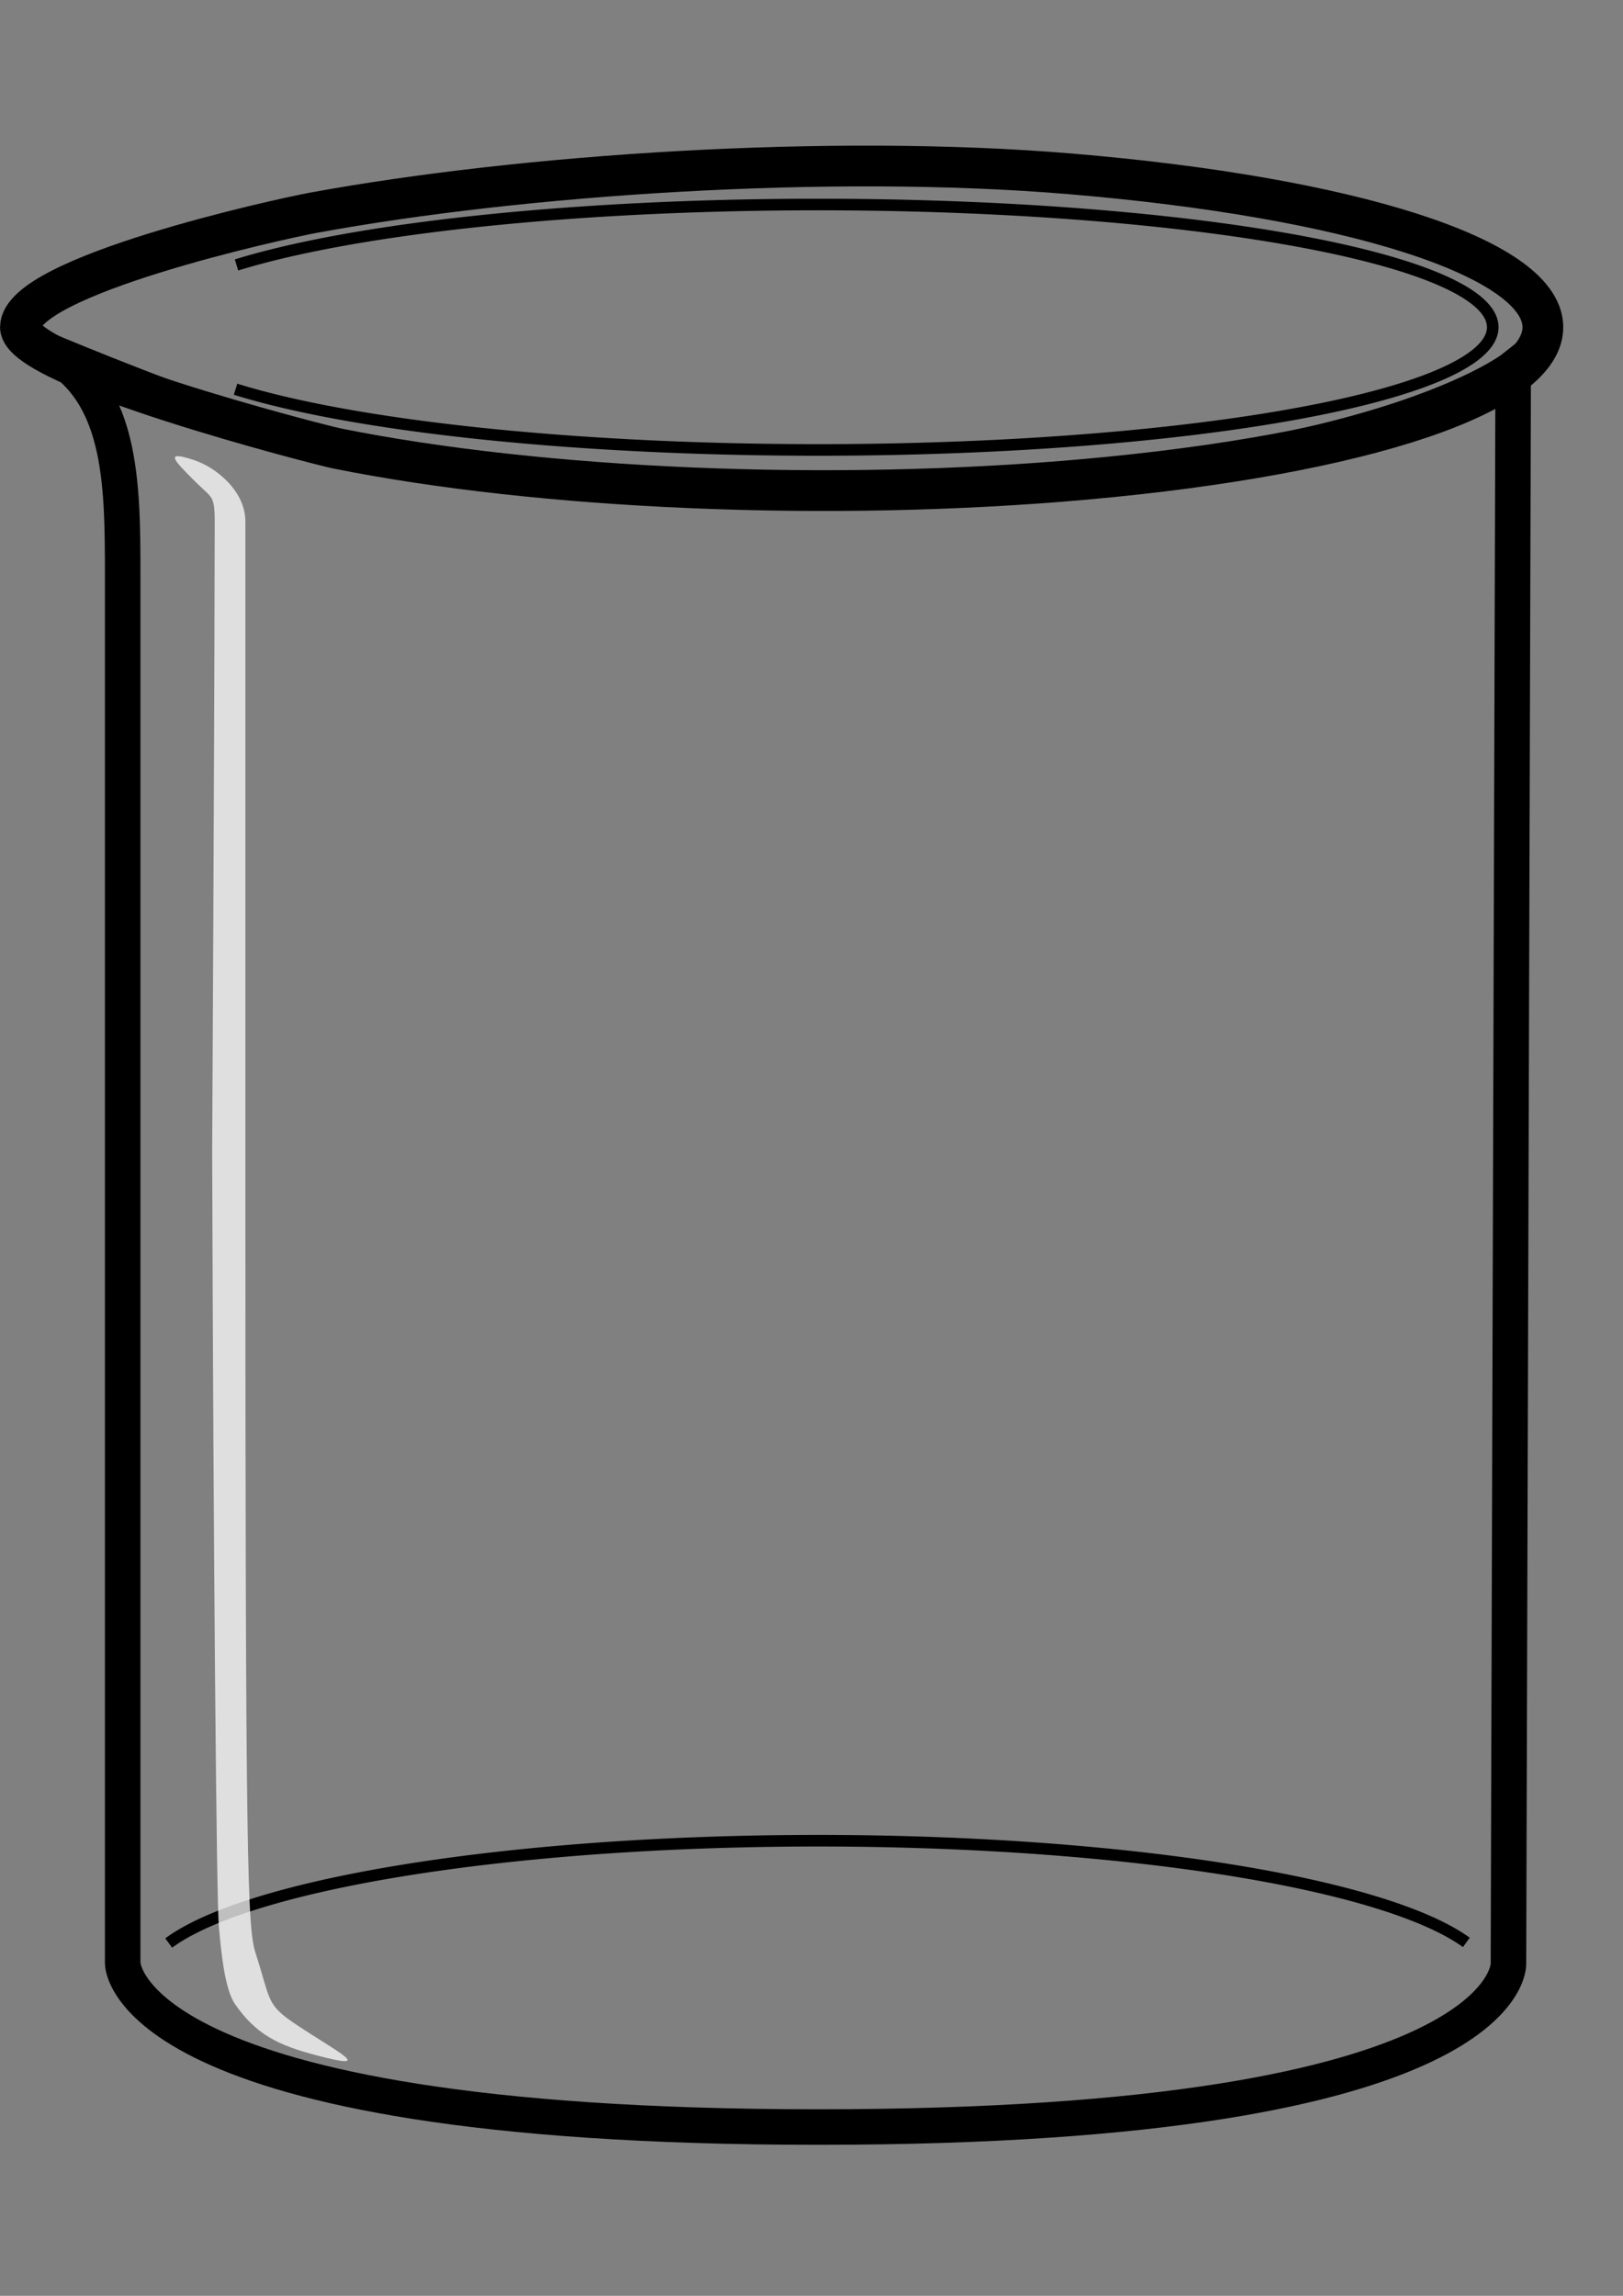 <?xml version="1.0" encoding="UTF-8" standalone="no"?>
<!-- Created with Inkscape (http://www.inkscape.org/) -->

<svg
   width="210mm"
   height="297mm"
   viewBox="0 0 210 297"
   version="1.1"
   id="svg5"
   inkscape:version="1.1.2 (0a00cf5339, 2022-02-04)"
   sodipodi:docname="mixer_template.svg"
   xmlns:inkscape="http://www.inkscape.org/namespaces/inkscape"
   xmlns:sodipodi="http://sodipodi.sourceforge.net/DTD/sodipodi-0.dtd"
   xmlns="http://www.w3.org/2000/svg"
   xmlns:svg="http://www.w3.org/2000/svg">
  <rect x="0" y="0" width="210" height="297" fill="#808080" stroke="none"/>
  <sodipodi:namedview
     id="namedview7"
     pagecolor="#505050"
     bordercolor="#ffffff"
     borderopacity="1"
     inkscape:pageshadow="0"
     inkscape:pageopacity="0"
     inkscape:pagecheckerboard="1"
     inkscape:document-units="mm"
     showgrid="true"
     inkscape:snap-grids="true"
     inkscape:snap-intersection-paths="true"
     inkscape:snap-center="false"
     inkscape:snap-object-midpoints="true"
     inkscape:snap-others="true"
     inkscape:snap-global="true"
     inkscape:object-paths="true"
     inkscape:snap-bbox="false"
     inkscape:object-nodes="true"
     inkscape:snap-smooth-nodes="true"
     inkscape:zoom="0.55115991"
     inkscape:cx="569.70762"
     inkscape:cy="524.34873"
     inkscape:window-width="1920"
     inkscape:window-height="1011"
     inkscape:window-x="0"
     inkscape:window-y="0"
     inkscape:window-maximized="1"
     inkscape:current-layer="layer1">
    <inkscape:grid
       type="xygrid"
       id="grid3368" />
  </sodipodi:namedview>
  <defs
     id="defs2">
    <linearGradient
       id="linearGradient7139"
       inkscape:swatch="solid">
      <stop
         style="stop-color:#000000;stop-opacity:1;"
         offset="0"
         id="stop7137" />
    </linearGradient>
  </defs>
  <g
     inkscape:label="Слой 1"
     inkscape:groupmode="layer"
     id="layer1">
    <path
       style="fill:none;fill-rule:evenodd;stroke:#000000;stroke-width:1.5;stroke-miterlimit:4;stroke-dasharray:none;stroke-opacity:1"
       id="path20596"
       sodipodi:type="arc"
       sodipodi:cx="105.83334"
       sodipodi:cy="-256.31885"
       sodipodi:rx="87.312508"
       sodipodi:ry="18.193842"
       sodipodi:start="0.28058469"
       sodipodi:end="2.8654698"
       sodipodi:open="true"
       sodipodi:arc-type="arc"
       d="m 189.731,-251.281 a 87.313,18.194 0 0 1 -84.093,13.156 87.313,18.194 0 0 1 -83.81,-13.234"
       transform="scale(1,-1)" />
    <path
       style="fill:#ffffff;fill-opacity:0.747;fill-rule:evenodd;stroke:none;stroke-width:2.008;stroke-miterlimit:4;stroke-dasharray:none;stroke-opacity:1"
       d="m 41.01,265.906 c -5.042,-1.324 -7.847,-2.703 -10.583,-6.615 -1.31,-1.873 -1.776,-6.343 -2.11,-10.109 -0.317,-3.573 -0.706,-48.64 -0.864,-100.149 0,0 0.285,-52.461 0.318,-77.757 0.01,-7.777 0.322,-6.141 -2.636,-9.1 -2.646,-2.646 -3.969,-3.969 0,-2.646 C 27.942,60.467 31.75,63.5 31.75,67.469 v 85.99 c 0,88.321 0.264,95.944 1.323,99.219 2.001,6.189 1.323,6.615 5.292,9.26 5.258,3.505 10.418,6.01 2.646,3.969 z"
       id="path11377"
       sodipodi:nodetypes="ssssssssssss" />
    <path
       id="path31"
       style="fill:none;fill-rule:evenodd;stroke:#000000;stroke-width:5.273;stroke-linecap:round"
       d="m 40.556,27.521 c 26.935,-4.948 66.783,-7.64 97.921,-5.031 36.393,3.049 60.703,10.841 61.149,19.601 0.445,8.759 -23.067,16.676 -59.14,19.912 C 107.345,64.976 69.913,63.304 43.631,58.021 41.304,57.554 2.646,47.625 2.646,42.333 c 0,-6.615 33.365,-13.977 37.911,-14.812 z"
       sodipodi:nodetypes="ssssscs" />
    <path
       style="fill:none;fill-rule:evenodd;stroke:#000000;stroke-width:1.5;stroke-miterlimit:4;stroke-dasharray:none;stroke-opacity:1"
       id="ellipse1266"
       sodipodi:type="arc"
       sodipodi:cx="105.83333"
       sodipodi:cy="42.333332"
       sodipodi:rx="87.312508"
       sodipodi:ry="15.874999"
       sodipodi:start="3.6739227"
       sodipodi:end="2.6120984"
       sodipodi:open="true"
       sodipodi:arc-type="arc"
       d="m 30.603,34.276 a 87.313,15.875 0 0 1 98.257,-7.256 87.313,15.875 0 0 1 64.287,15.336 87.313,15.875 0 0 1 -64.526,15.302 87.313,15.875 0 0 1 -98.143,-7.306" />
    <path
       style="fill:none;fill-opacity:1;fill-rule:evenodd;stroke:#000000;stroke-width:4.598;stroke-linecap:round;stroke-linejoin:miter;stroke-miterlimit:4;stroke-dasharray:none;stroke-opacity:1"
       d="M 5.292,44.979 C 15.865,50.026 15.875,62.177 15.875,74.79 V 254 c 0,0 0,21.167 89.958,21.167 90.127,0 89.345,-21.11 89.345,-21.11 L 195.792,47.625 c 0,0 -20.173,15.942 -89.958,15.875 C 65.856,63.461 42.73,58.745 29.963,54.464 19.316,50.893 5.292,44.979 5.292,44.979 Z"
       id="path1422"
       sodipodi:nodetypes="cccsccssc" />
    <path
       style="fill:none;stroke:none;stroke-width:0.265px;stroke-linecap:butt;stroke-linejoin:miter;stroke-opacity:1"
       d="m 74.041,59.468 0.823,199.839 c 0.042,25.663 15.094,29.09 28.162,31.795 C 87.312,288.396 79.375,269.875 79.375,254 V 61.599 Z"
       id="path10331"
       sodipodi:nodetypes="cccccc" />
  </g>
</svg>
